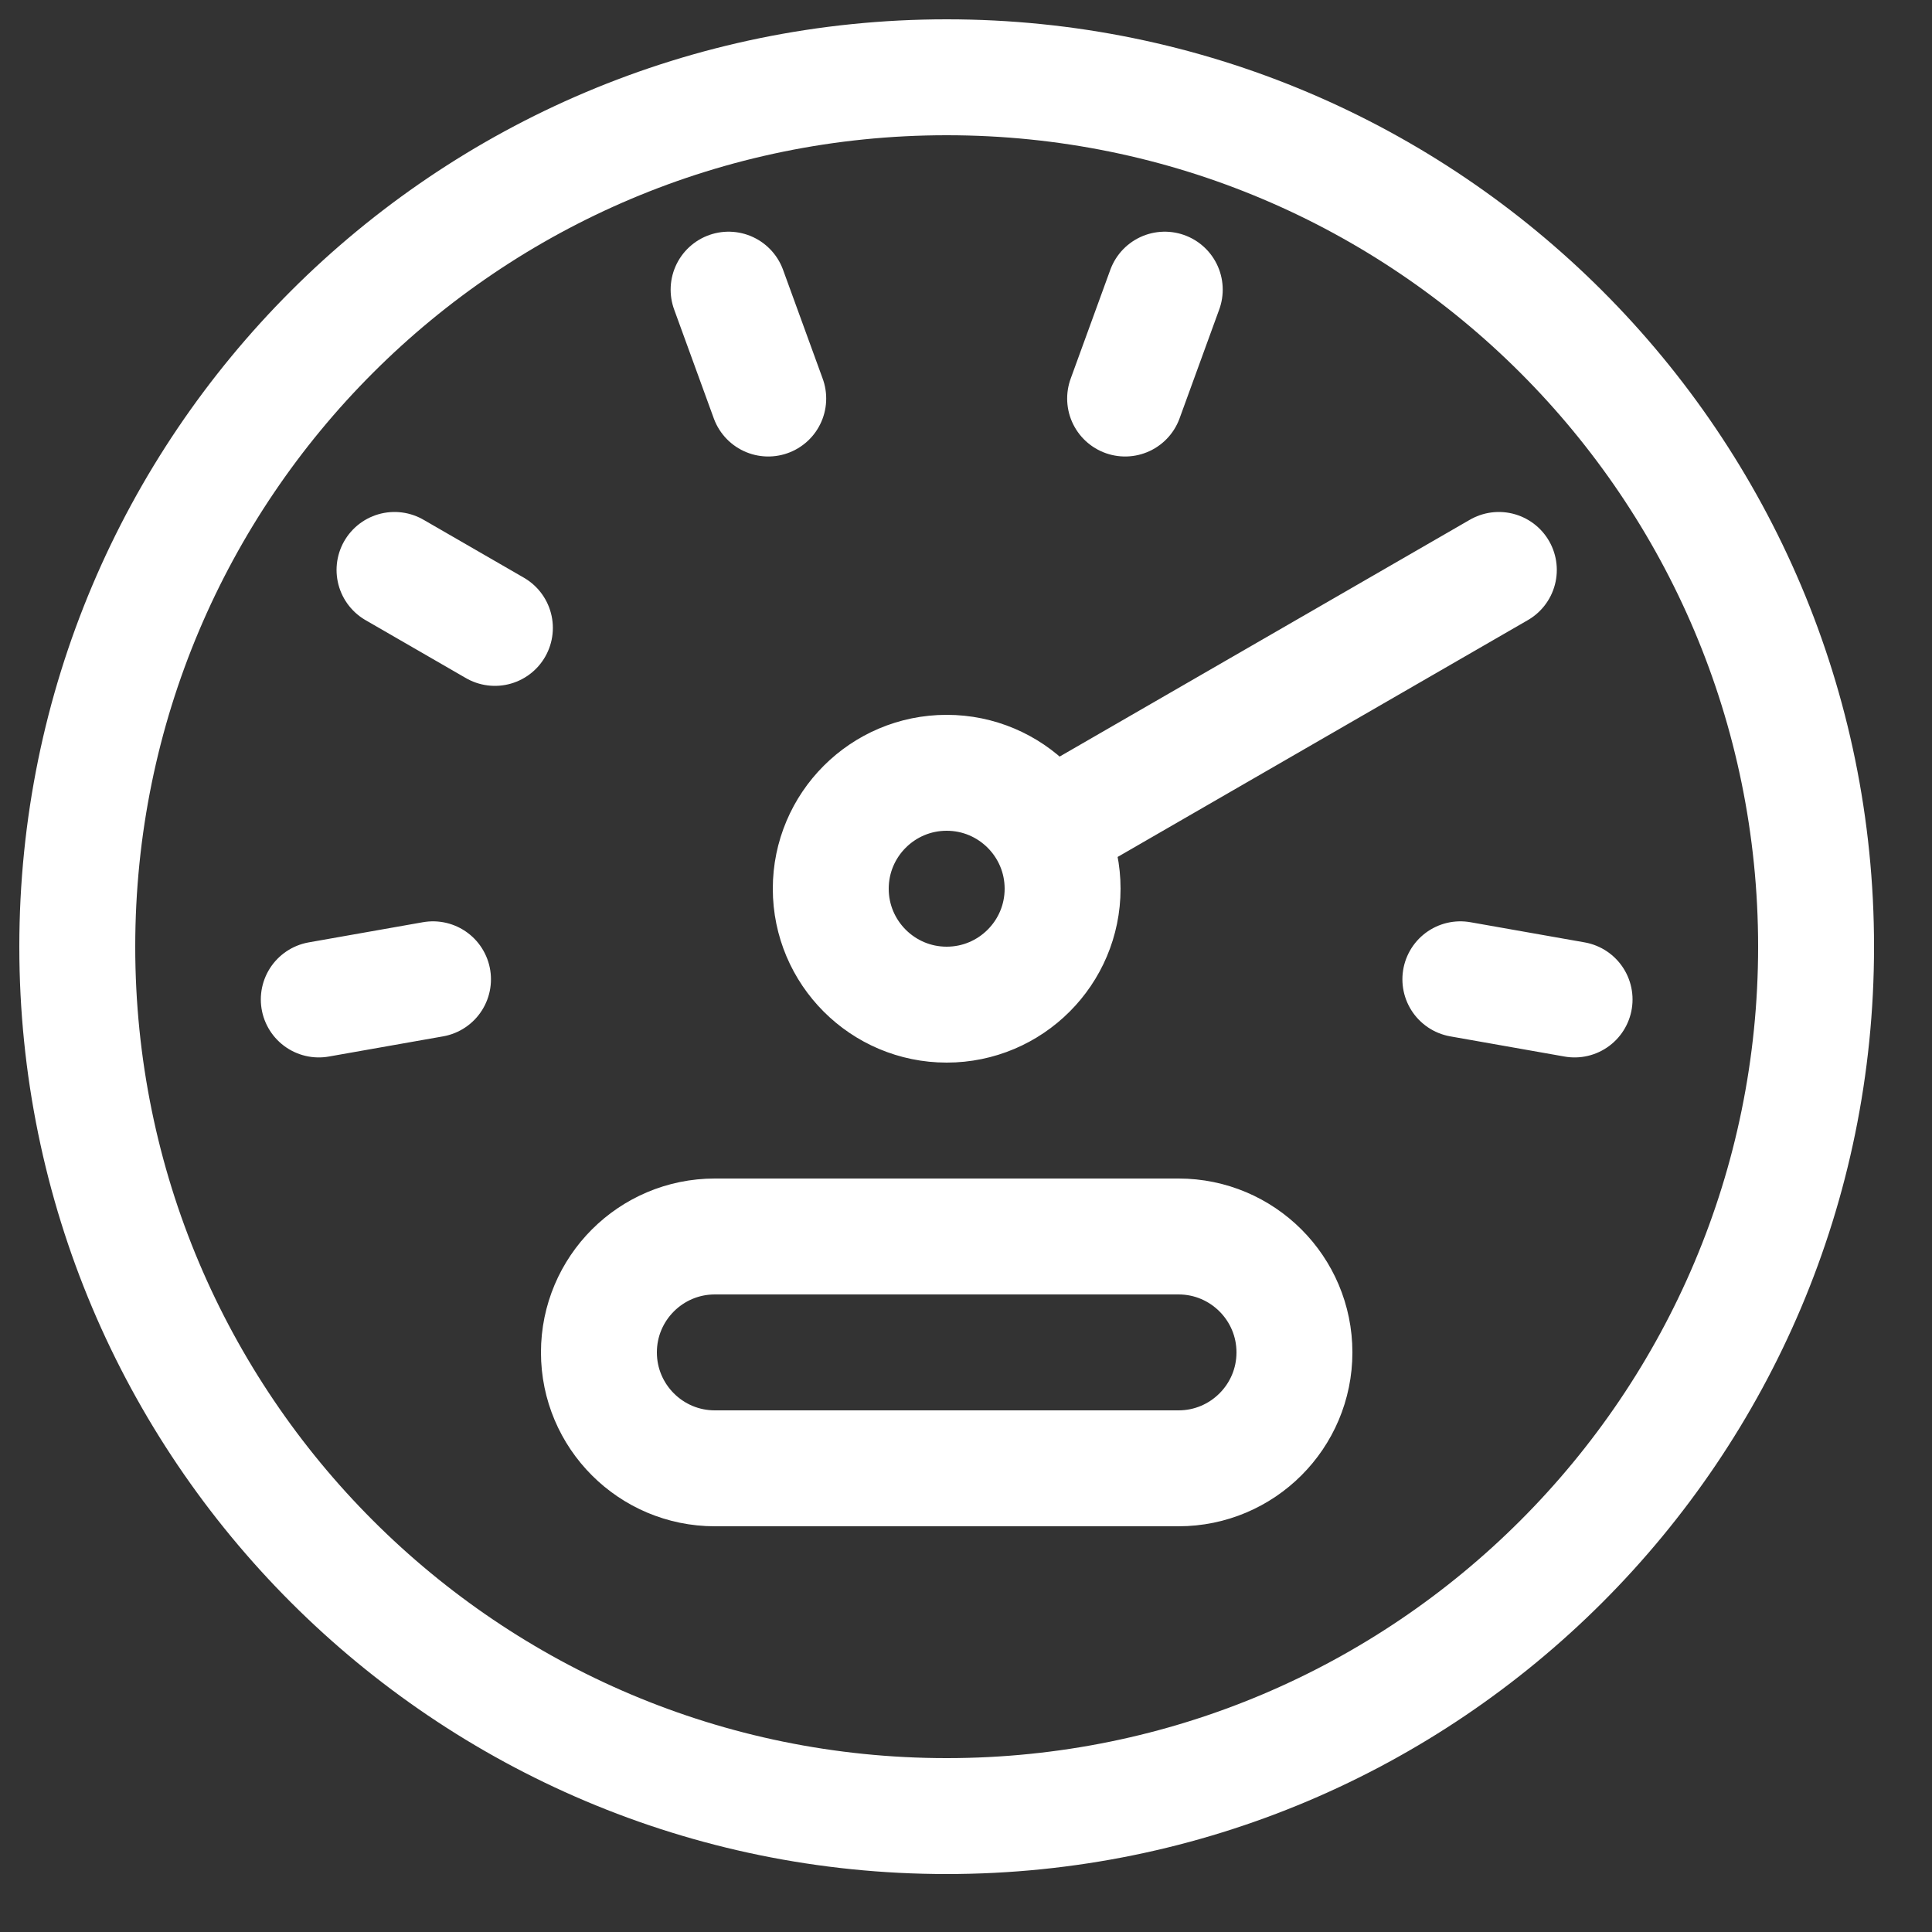 <svg width="25" height="25" viewBox="0 0 25 25" fill="none" xmlns="http://www.w3.org/2000/svg">
<rect x="0" y="0" width="25" height="25" fill="#333333" stroke="none"/>
<path d="M9.428 3.748L9.941 5.157M5.105 7.375L6.404 8.125M4.125 12.933L5.603 12.672M15.072 3.748L14.559 5.157M19.395 7.375L13.549 10.75M20.375 12.933L18.897 12.672M12.25 23.5C18.463 23.5 23.5 18.463 23.5 12.25C23.5 6.037 18.463 1 12.25 1C6.037 1 1 6.037 1 12.25C1 18.463 6.037 23.5 12.25 23.5ZM12.25 13C13.078 13 13.75 12.328 13.75 11.5C13.75 10.672 13.078 10 12.25 10C11.422 10 10.75 10.672 10.75 11.5C10.75 12.328 11.422 13 12.25 13ZM16.75 17.5C16.75 18.328 16.078 19 15.25 19H9.25C8.422 19 7.75 18.328 7.75 17.5C7.75 16.672 8.422 16 9.25 16H15.25C16.078 16 16.75 16.672 16.75 17.5Z" stroke="white" stroke-width="1.5" stroke-linecap="round" stroke-linejoin="round"/>
</svg>
